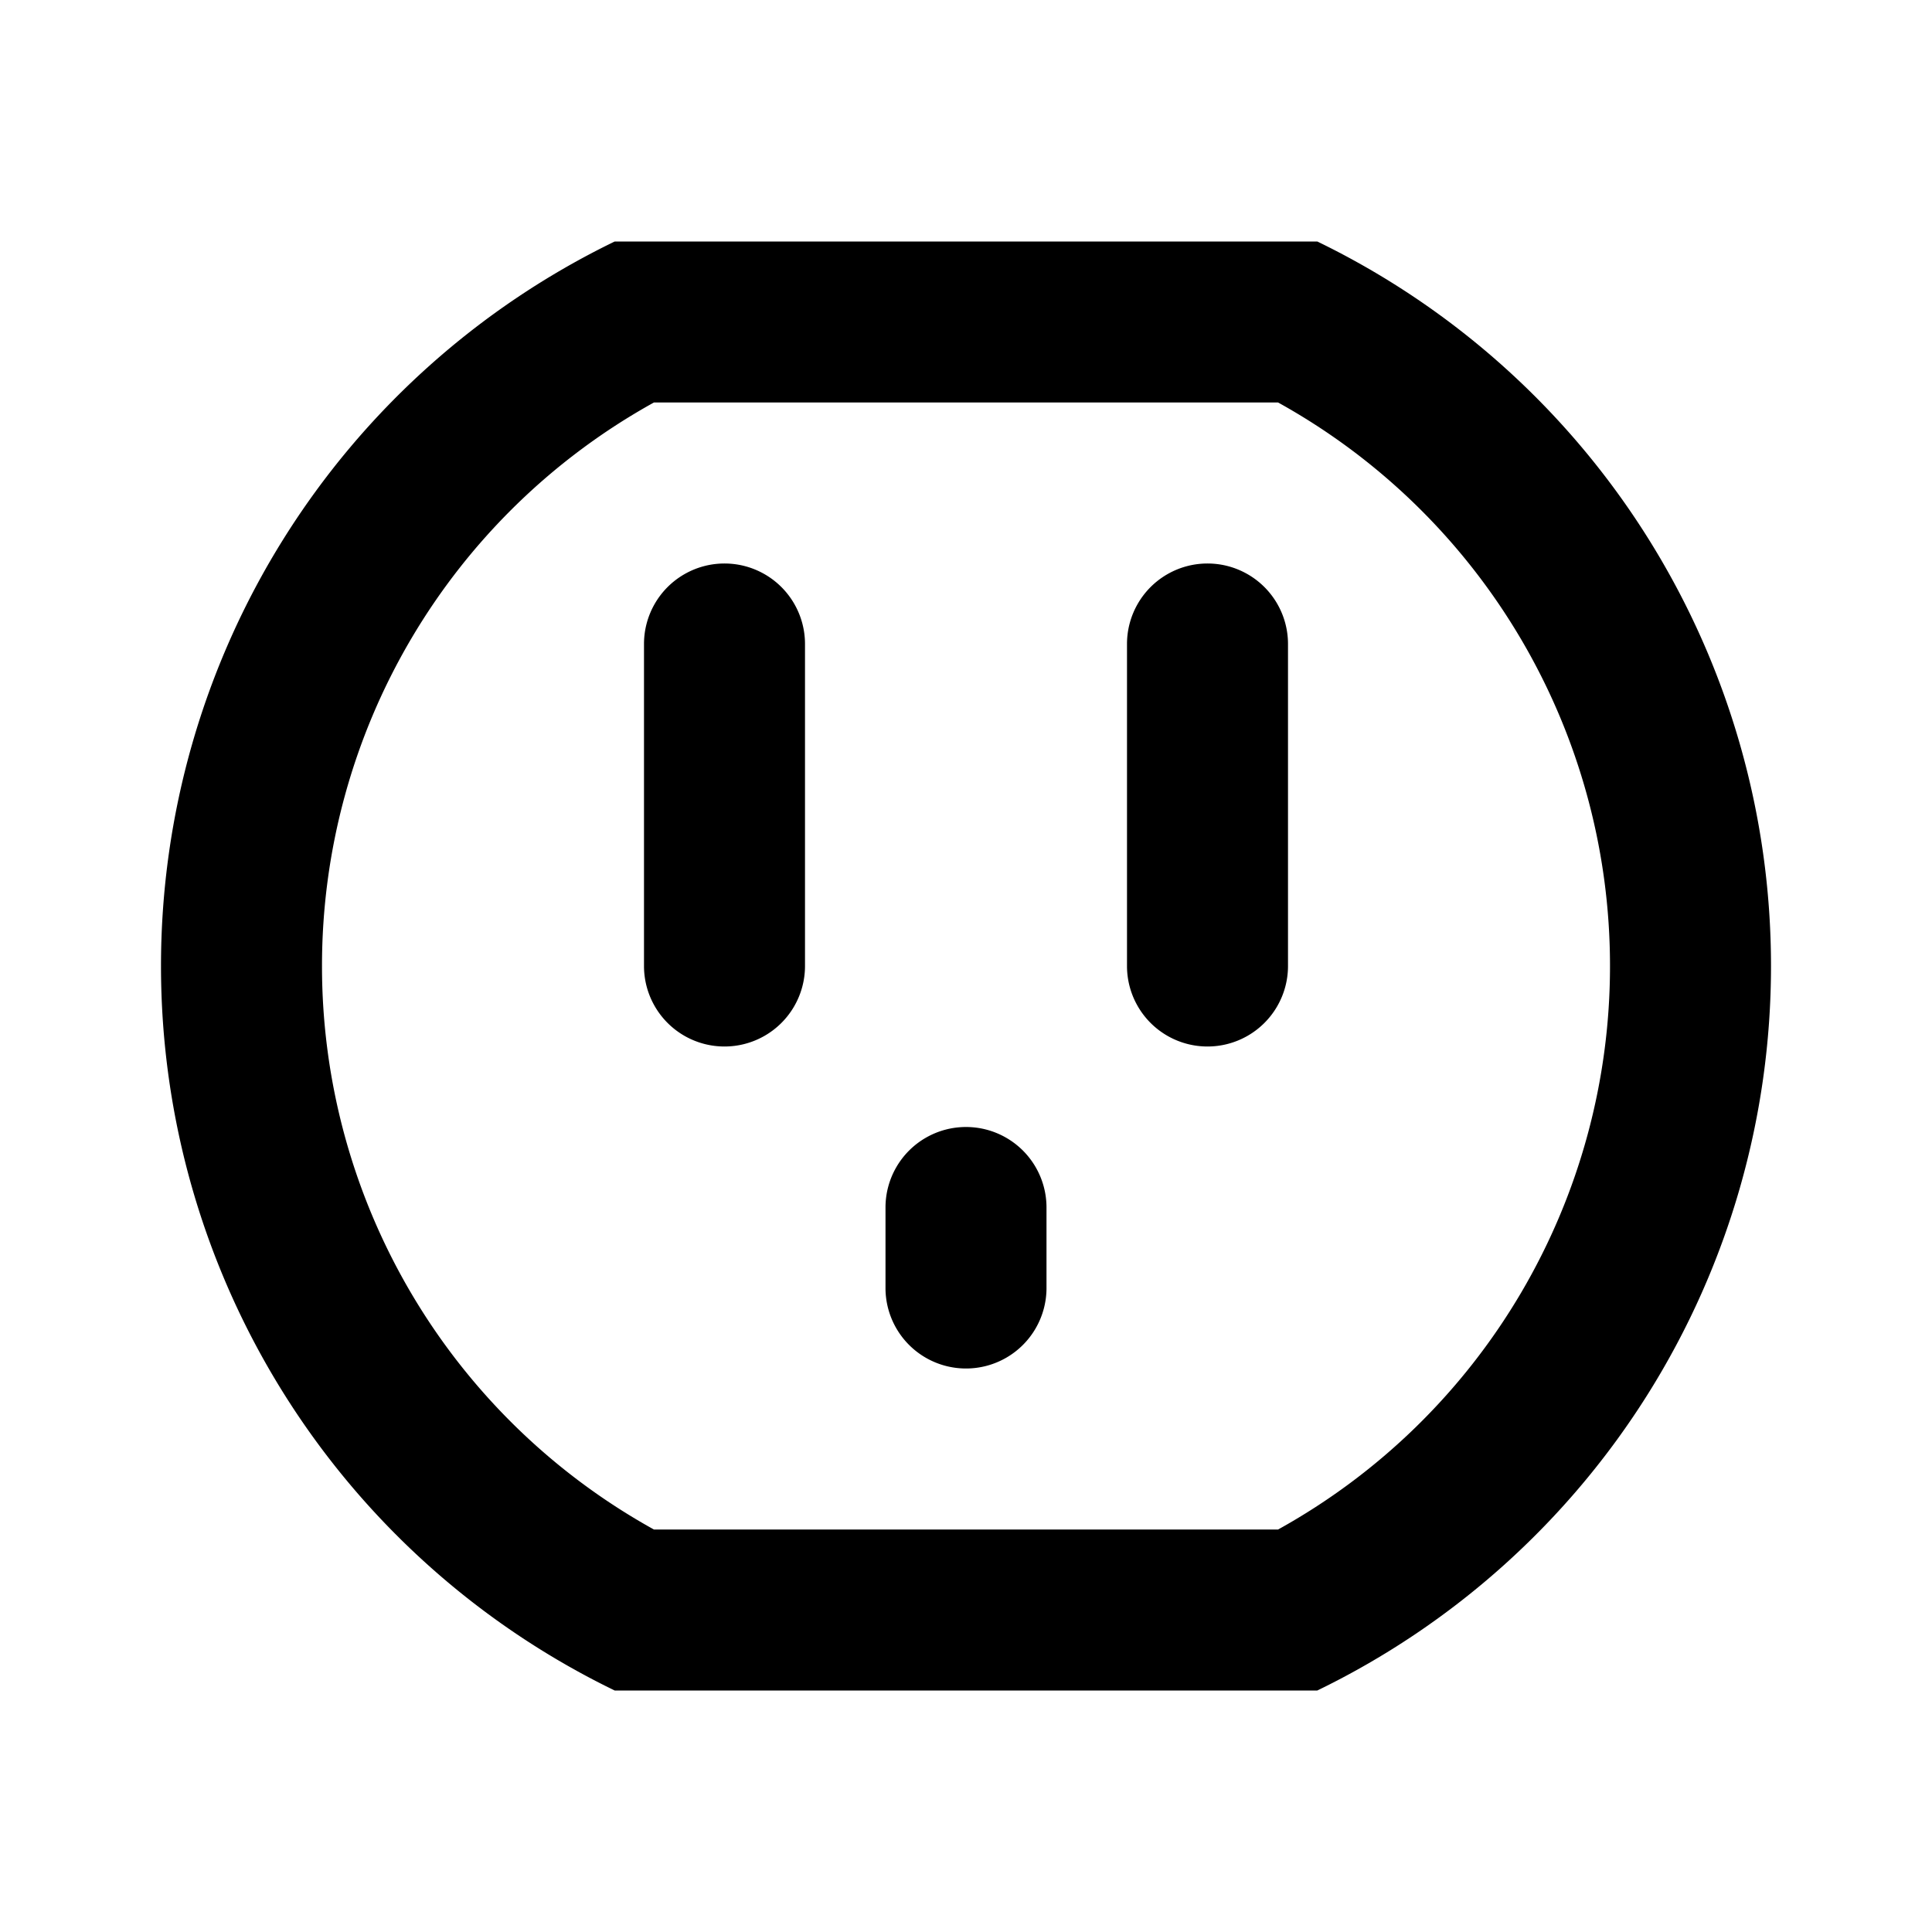 <svg xmlns="http://www.w3.org/2000/svg" viewBox="0 0 24 24"><path d="M16.364 3A10 10 0 0122 12a10 10 0 01-5.636 9H7.636A10 10 0 012 12a10 10 0 015.636-9h8.728zM8.123 5A7.998 7.998 0 004 12a7.998 7.998 0 004.123 7h7.754A7.998 7.998 0 0020 12a7.998 7.998 0 00-4.123-7H8.123zM8 8a1 1 0 112 0v4a1 1 0 01-2 0V8zm6 0a1 1 0 012 0v4a1 1 0 01-2 0V8zm-3 7a1 1 0 012 0v1a1 1 0 01-2 0v-1z"/></svg>